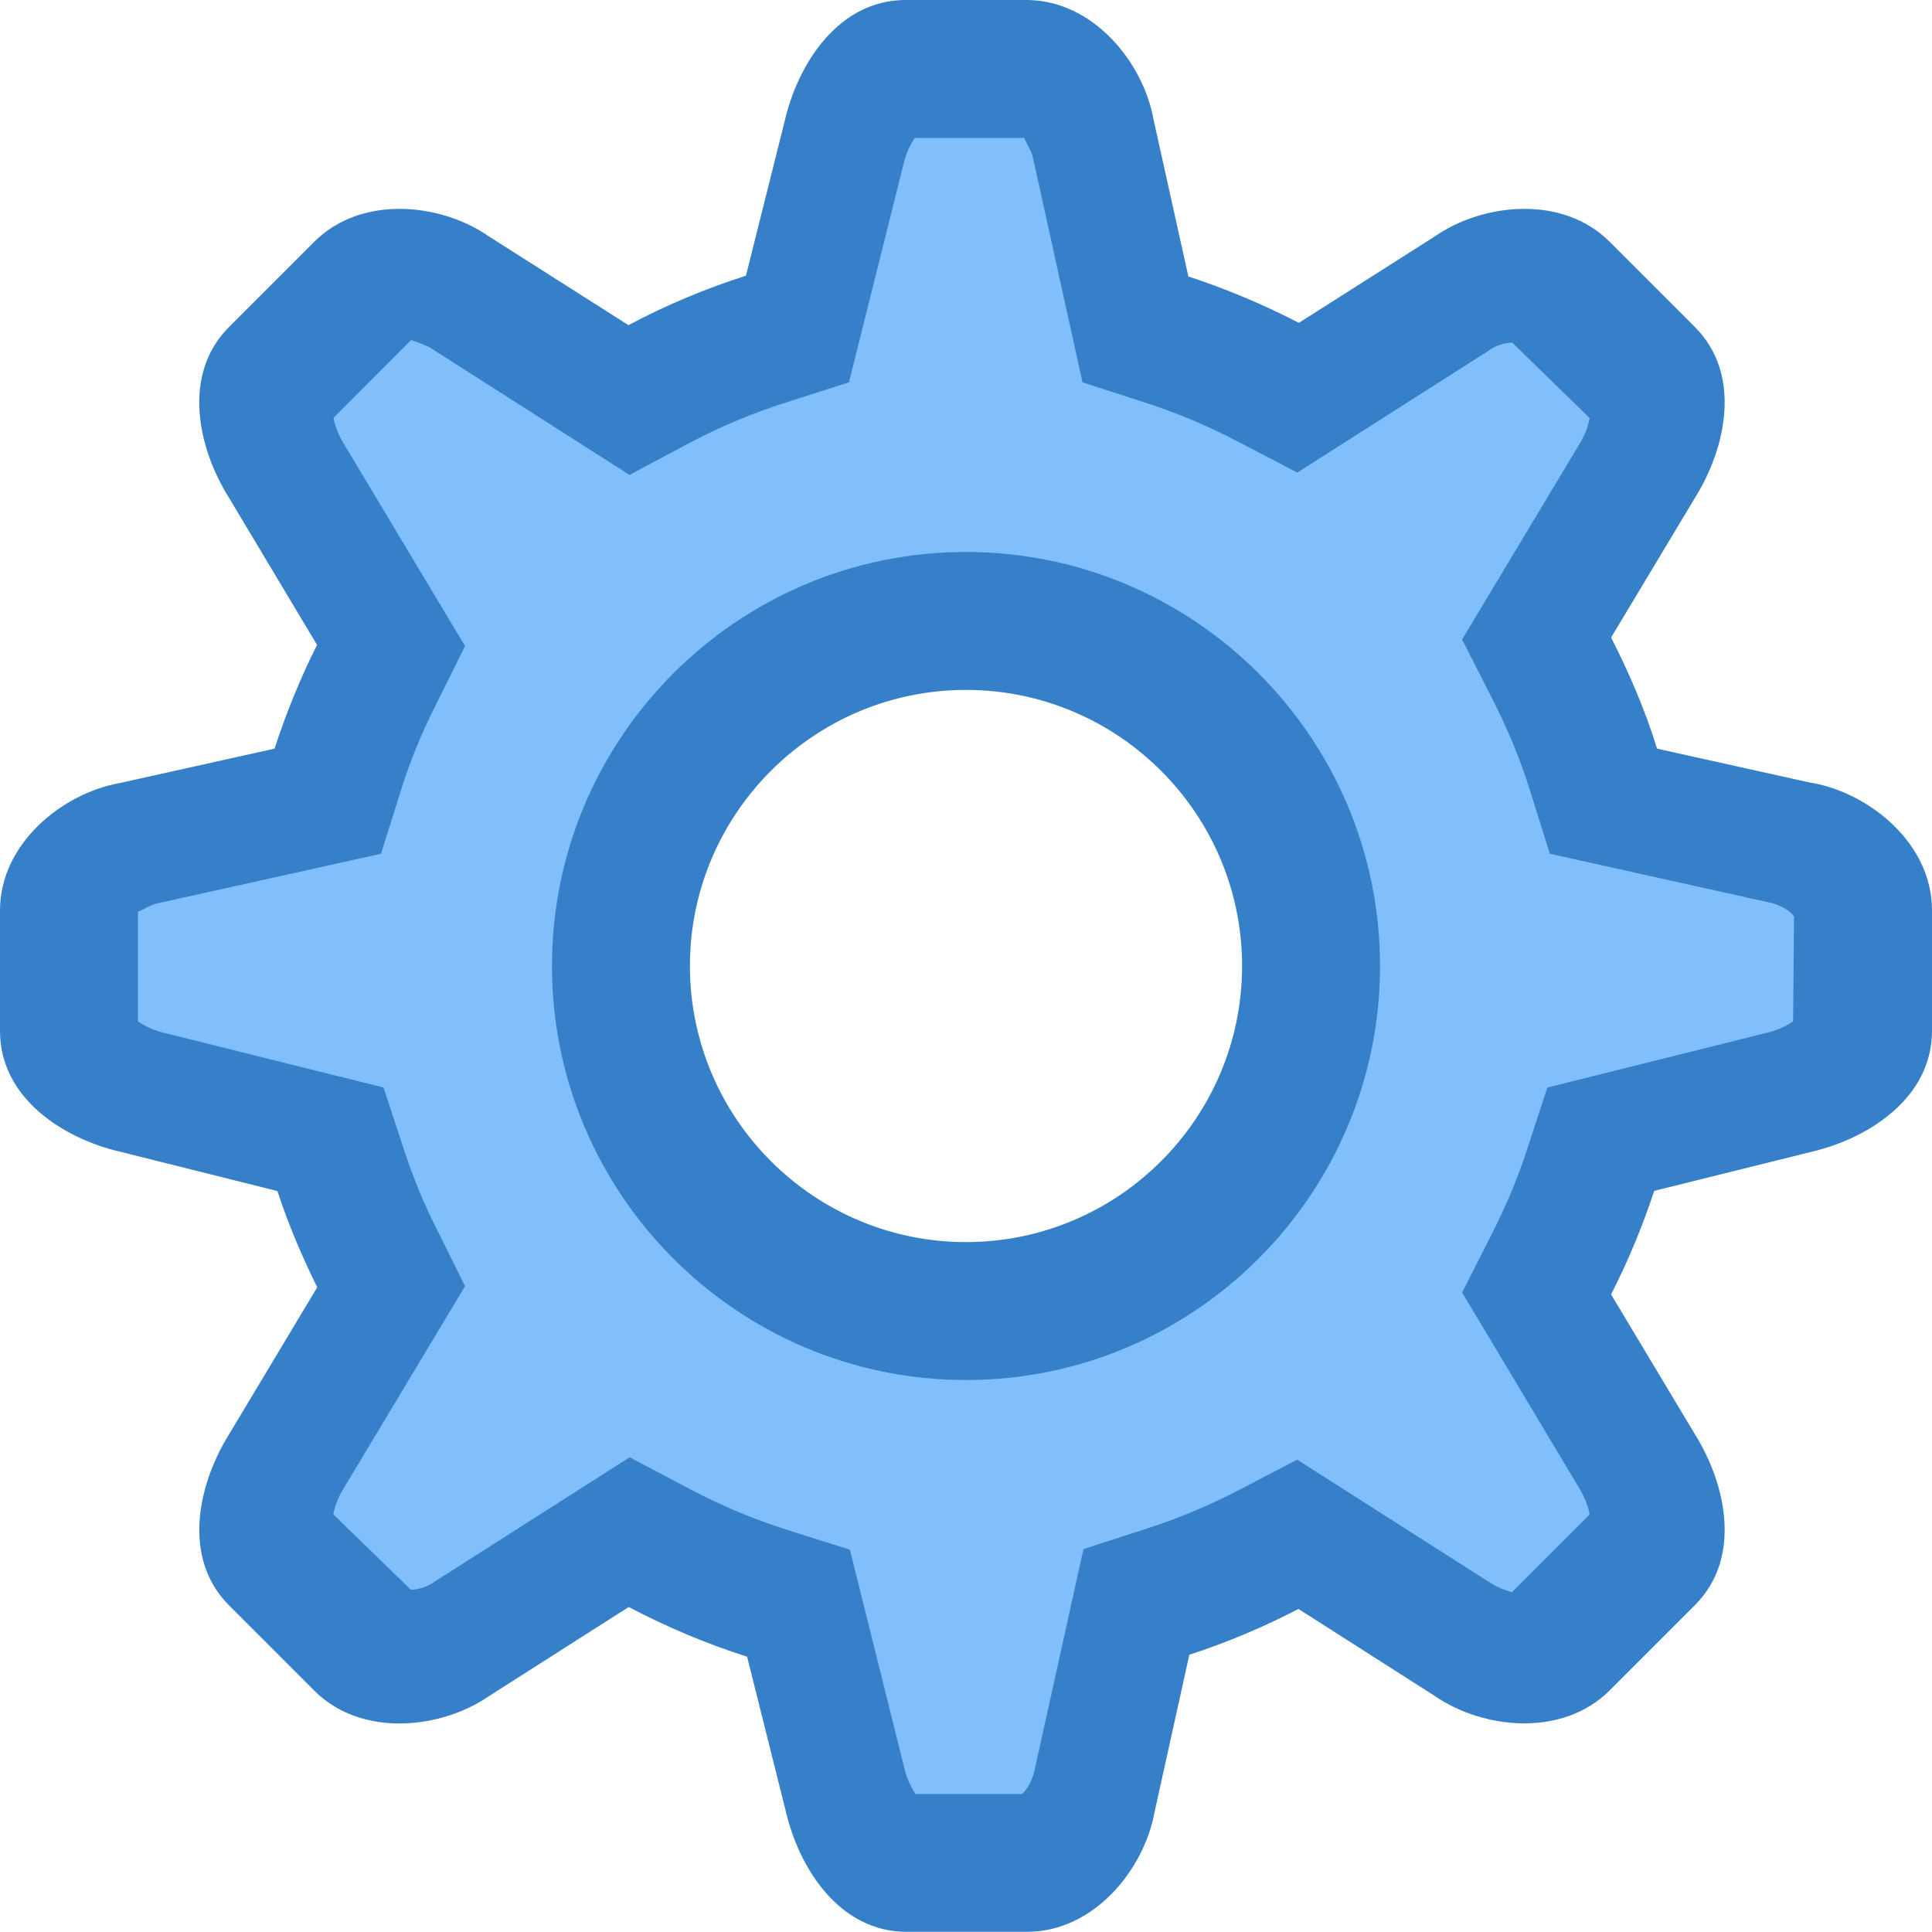 <?xml version="1.0" encoding="UTF-8"?>
<svg width="10px" height="10px" viewBox="0 0 10 10" version="1.1" xmlns="http://www.w3.org/2000/svg" xmlns:xlink="http://www.w3.org/1999/xlink">
    <g id="setting-color" stroke="none" stroke-width="1" fill="none" fill-rule="evenodd">
        <g id="config" transform="translate(0, -0)" fill-rule="nonzero">
            <path d="M9.643,5.487 L8.338,5.89 L7.999,6.706 L8.652,7.918 L8.025,8.683 L6.916,7.998 L5.912,8.42 L5.547,9.631 C5.547,9.631 4.608,9.657 4.53,9.631 C4.452,9.605 4.191,8.603 4.191,8.603 L3.145,8.103 L2,8.603 C2,8.603 1.27,8.024 1.243,7.892 C1.218,7.76 1.869,6.759 1.974,6.759 C2.078,6.759 1.582,5.916 1.582,5.916 L0.357,5.389 L0.461,4.414 L1.608,4.098 L1.896,3.255 C1.896,3.255 1.426,1.938 1.426,1.911 C1.426,1.885 2.183,1.332 2.183,1.332 L3.145,1.911 L4.165,1.543 L4.478,0.357 L5.599,0.357 L5.886,1.569 L6.747,1.938 L7.764,1.332 L8.73,2.017 L8.025,3.202 L8.469,4.204 L9.643,4.467 L9.643,5.487 Z M5.03,6.902 C6.071,6.902 6.916,6.049 6.916,4.998 C6.916,3.947 6.071,3.094 5.03,3.094 C3.989,3.094 3.145,3.947 3.145,4.998 C3.145,6.049 3.989,6.902 5.03,6.902 Z" id="Combined-Shape" fill="#81BEFC"></path>
            <path d="M5,6.429 C4.212,6.429 3.571,5.788 3.571,5 C3.571,4.212 4.212,3.571 5,3.571 C5.788,3.571 6.429,4.212 6.429,5 C6.429,5.788 5.788,6.429 5,6.429 Z M5,2.857 C3.818,2.857 2.857,3.818 2.857,5 C2.857,6.181 3.818,7.143 5,7.143 C6.181,7.143 7.143,6.181 7.143,5 C7.143,3.818 6.181,2.857 5,2.857 Z M9.281,5.287 C9.239,5.315 9.193,5.335 9.144,5.346 L8.009,5.629 L7.904,5.95 C7.857,6.096 7.795,6.243 7.721,6.388 L7.568,6.69 L8.167,7.691 C8.205,7.751 8.223,7.806 8.228,7.839 L7.826,8.241 C7.789,8.231 7.754,8.217 7.722,8.198 L6.714,7.555 L6.402,7.718 C6.254,7.794 6.1,7.859 5.942,7.91 L5.608,8.018 L5.356,9.158 C5.344,9.219 5.312,9.268 5.289,9.286 L4.739,9.286 C4.711,9.244 4.691,9.198 4.68,9.149 L4.399,8.021 L4.072,7.918 C3.9,7.863 3.733,7.793 3.574,7.709 L3.259,7.543 L2.252,8.185 C2.215,8.212 2.172,8.226 2.127,8.229 L1.725,7.838 C1.735,7.789 1.754,7.742 1.781,7.7 L2.407,6.657 L2.258,6.357 C2.192,6.226 2.137,6.091 2.091,5.951 L1.985,5.629 L0.862,5.349 C0.809,5.338 0.759,5.317 0.714,5.287 L0.714,4.718 L0.715,4.718 C0.726,4.718 0.776,4.683 0.818,4.675 L1.972,4.419 L2.078,4.082 C2.121,3.944 2.179,3.801 2.258,3.644 L2.407,3.344 L1.788,2.311 C1.758,2.265 1.737,2.216 1.726,2.163 L2.128,1.76 C2.167,1.773 2.212,1.789 2.232,1.803 L3.258,2.458 L3.572,2.291 C3.731,2.207 3.898,2.137 4.069,2.083 L4.394,1.979 L4.673,0.863 C4.689,0.792 4.715,0.741 4.735,0.714 L5.303,0.714 C5.299,0.721 5.338,0.774 5.347,0.818 L5.603,1.979 L5.937,2.087 C6.093,2.138 6.249,2.203 6.402,2.283 L6.715,2.446 L7.702,1.817 C7.738,1.79 7.782,1.775 7.827,1.773 L8.228,2.164 C8.219,2.213 8.2,2.259 8.173,2.302 L7.568,3.31 L7.722,3.613 C7.805,3.776 7.868,3.929 7.916,4.081 L8.022,4.419 L9.153,4.67 C9.221,4.683 9.275,4.723 9.286,4.744 L9.281,5.287 Z M9.379,4.053 L8.577,3.875 C8.515,3.675 8.433,3.484 8.339,3.3 L8.773,2.577 C8.935,2.318 9.017,1.937 8.773,1.693 L8.331,1.251 C8.087,1.007 7.675,1.051 7.426,1.224 L6.723,1.671 C6.539,1.576 6.349,1.496 6.151,1.431 L5.971,0.62 C5.918,0.322 5.657,0 5.312,0 L4.687,0 C4.342,0 4.131,0.327 4.062,0.625 L3.861,1.427 C3.651,1.494 3.448,1.579 3.253,1.683 L2.531,1.224 C2.284,1.051 1.871,1.007 1.627,1.251 L1.185,1.693 C0.941,1.937 1.023,2.318 1.185,2.576 L1.641,3.338 C1.554,3.511 1.481,3.691 1.421,3.875 L0.62,4.053 C0.322,4.106 0,4.367 0,4.712 L0,5.337 C0,5.683 0.327,5.894 0.625,5.962 L1.436,6.165 C1.492,6.337 1.563,6.503 1.642,6.663 L1.185,7.425 C1.024,7.684 0.941,8.064 1.185,8.309 L1.627,8.751 C1.871,8.995 2.283,8.95 2.531,8.779 L3.254,8.318 C3.451,8.421 3.656,8.508 3.867,8.575 L4.067,9.374 C4.136,9.672 4.346,9.999 4.692,9.999 L5.316,9.999 C5.662,9.999 5.922,9.677 5.976,9.379 L6.156,8.565 C6.353,8.501 6.541,8.421 6.721,8.328 L7.426,8.778 C7.675,8.95 8.086,8.994 8.331,8.75 L8.773,8.308 C9.017,8.064 8.935,7.683 8.773,7.424 L8.339,6.7 C8.426,6.529 8.501,6.35 8.562,6.164 L9.375,5.962 C9.672,5.893 10,5.682 10,5.336 L10,4.711 C10,4.366 9.678,4.106 9.379,4.052 L9.379,4.053 Z" id="Fill-3" fill="#367FC9"></path>
        </g>
    </g>
</svg>